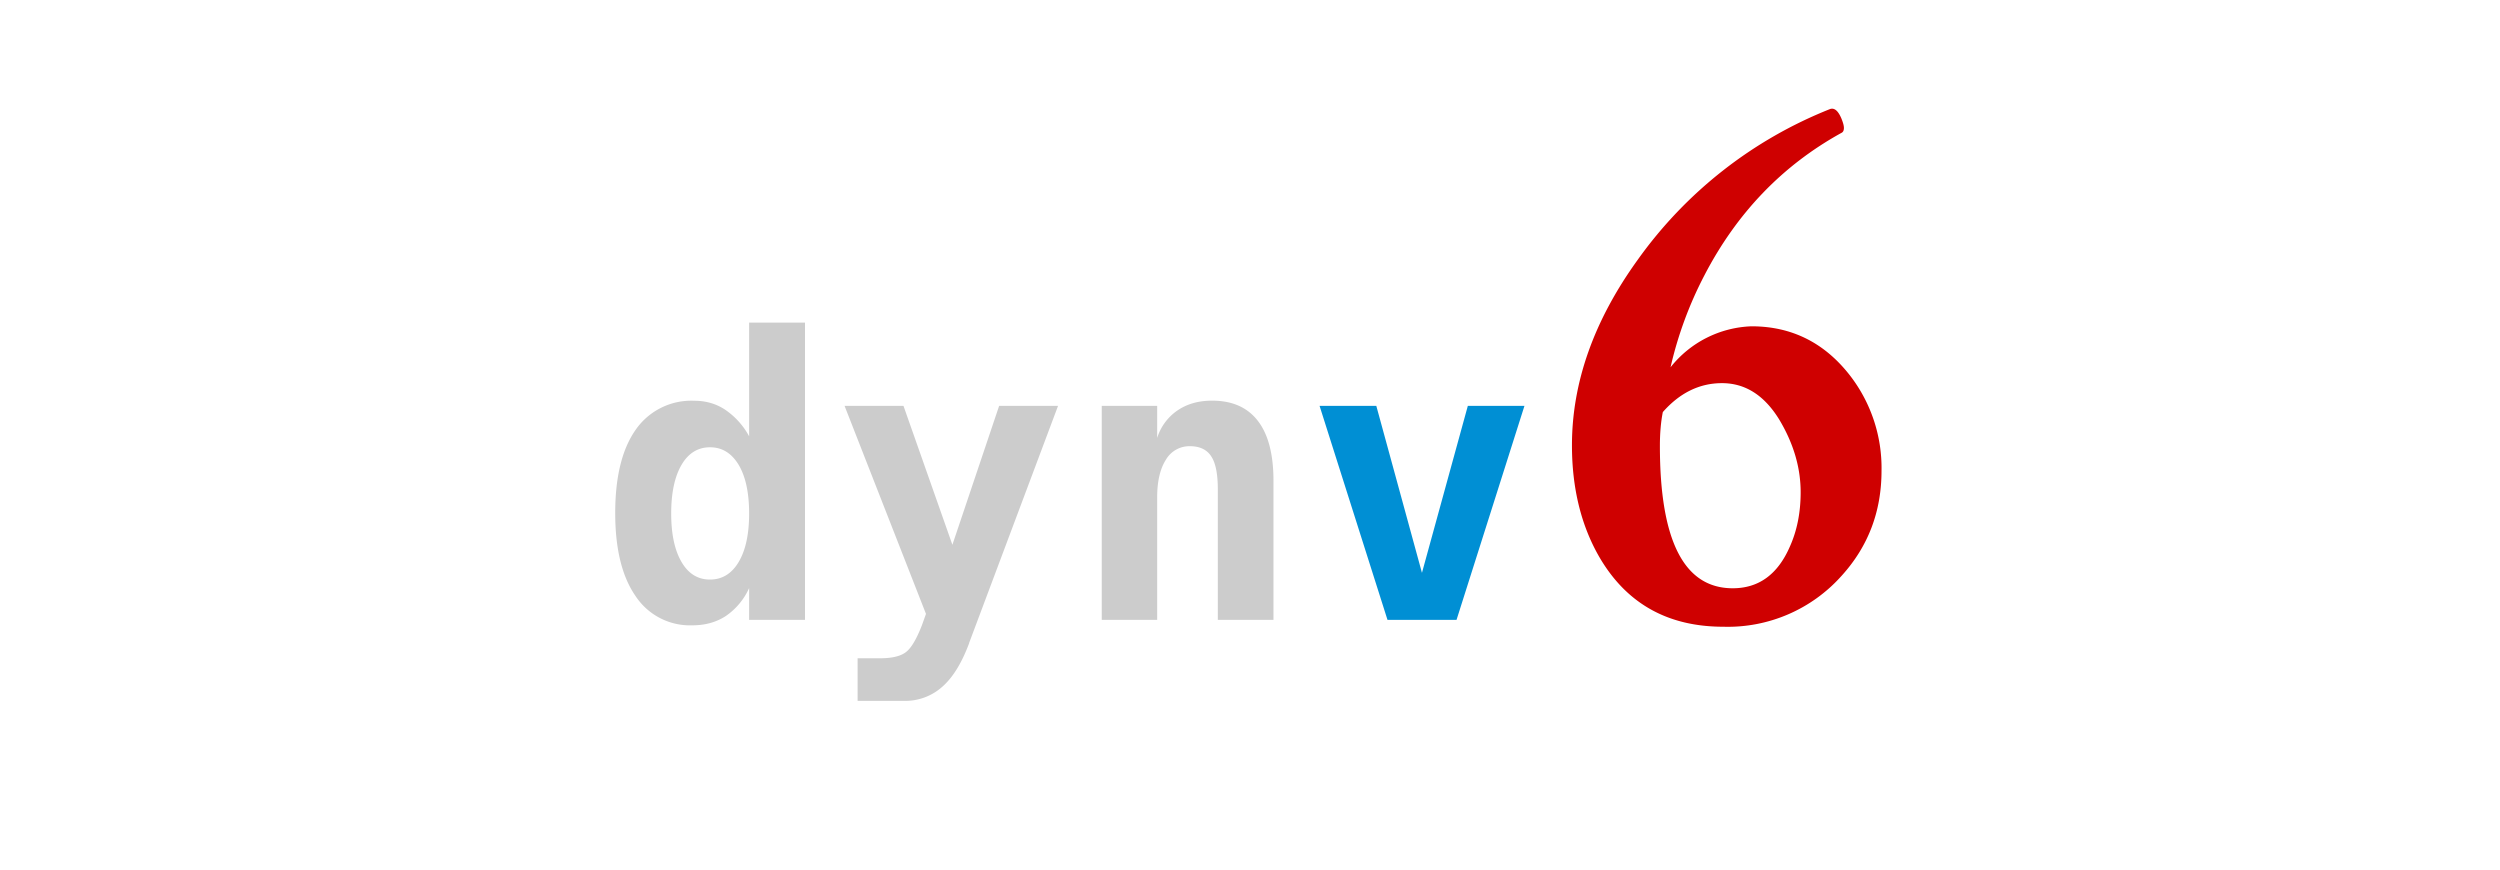 <svg
  xmlns="http://www.w3.org/2000/svg"
  width="230"
  height="80"
>
  <g transform="translate(56.6 10)">
    <path fill="#cf0000" d="M116.5 33.31c0 3.74-1.22 6.96-3.67 9.66a14.02 14.02 0 01-10.88 4.69c-5.1 0-8.89-2.12-11.38-6.36-1.7-2.92-2.55-6.37-2.55-10.33 0-5.78 2.01-11.47 6.05-17.07A39.73 39.73 0 01111.77.03a.56.56 0 01.18-.03c.32 0 .6.3.85.88.16.39.24.68.24.89 0 .22-.07.37-.2.44-5.45 3-9.66 7.38-12.65 13.15a35.3 35.3 0 00-3.1 8.43 9.94 9.94 0 017.45-3.77c3.67 0 6.67 1.49 9 4.45a13.91 13.91 0 012.96 8.84m-7.44 1.97c0-2.28-.67-4.53-2-6.73-1.37-2.2-3.11-3.3-5.24-3.3-2.06 0-3.88.89-5.44 2.66-.18.9-.27 1.95-.27 3.13 0 8.72 2.23 13.08 6.7 13.08 2.4 0 4.15-1.28 5.26-3.84.66-1.47.99-3.14.99-5" />
    <path fill="#cccccc" d="M12.32 30.14V19.68h5.14v27.35h-5.14V44.1a6.19 6.19 0 01-2.14 2.57c-.87.57-1.9.86-3.08.86a6 6 0 01-5.24-2.71C.62 43.03 0 40.48 0 37.2c0-3.33.63-5.88 1.88-7.66a6.23 6.23 0 015.4-2.67c1.05 0 2 .27 2.83.82a6.96 6.96 0 012.21 2.45m-7.17 7.1c0 1.9.32 3.38.95 4.46.63 1.08 1.5 1.62 2.62 1.62 1.11 0 2-.54 2.64-1.62.64-1.08.96-2.56.96-4.46s-.32-3.39-.96-4.47c-.65-1.08-1.53-1.62-2.64-1.62s-1.99.54-2.62 1.62c-.63 1.08-.95 2.57-.95 4.47M32.57 49.15c-.69 1.86-1.52 3.2-2.5 4.05a5.1 5.1 0 01-3.5 1.28H22.3v-3.92h2.09c1.05 0 1.83-.18 2.32-.54.5-.36.99-1.18 1.5-2.48l.38-1.06-7.49-19.14h5.42l4.5 12.78 4.3-12.78h5.42l-8.18 21.81M60.56 34.25v12.78h-5.12v-12c0-1.42-.2-2.44-.61-3.05-.4-.62-1.06-.93-1.97-.93a2.5 2.5 0 00-2.2 1.25c-.53.83-.8 1.98-.8 3.46v11.27h-5.1V27.34h5.1v2.95a4.79 4.79 0 011.87-2.53c.88-.6 1.94-.9 3.18-.9 1.87 0 3.27.63 4.22 1.87.95 1.23 1.43 3.07 1.43 5.52" />
    <path fill="#008fd4" d="M83.65 27.34L77.4 47.03h-6.35L64.8 27.34h5.22l4.2 15.36 4.22-15.36h5.22" />
  </g>
</svg>
